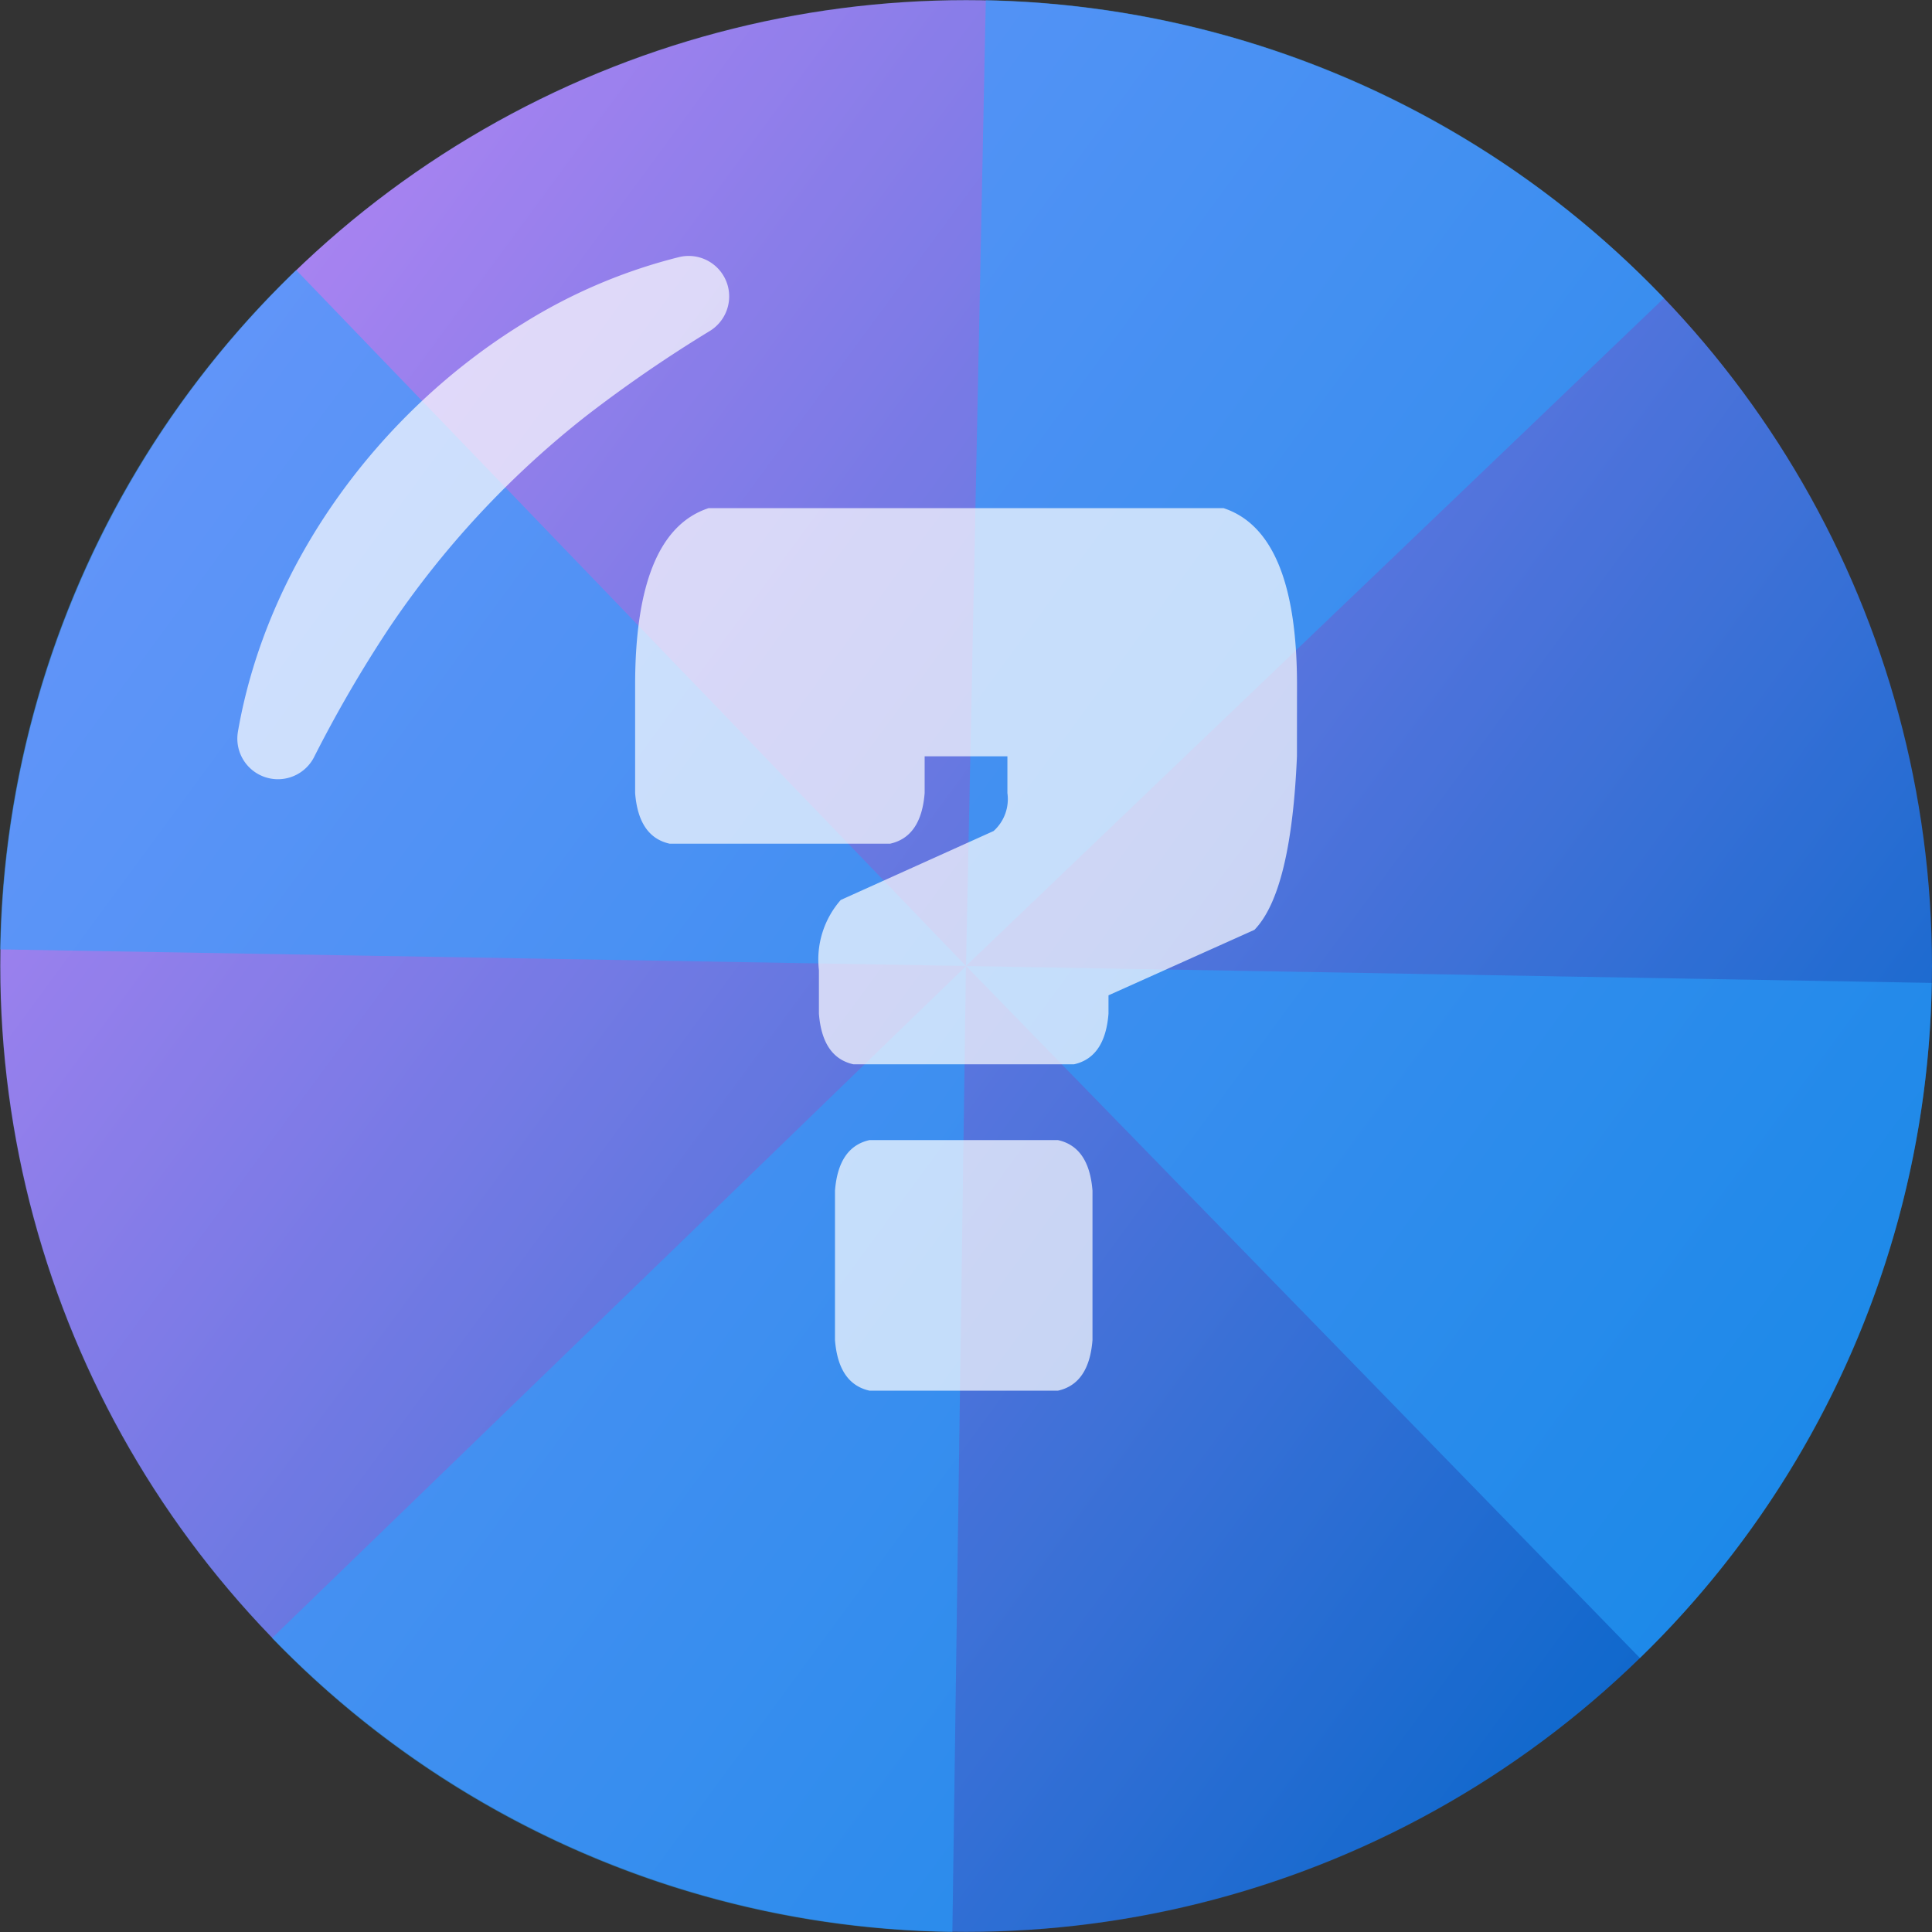 <svg xmlns="http://www.w3.org/2000/svg" xmlns:xlink="http://www.w3.org/1999/xlink" width="95.996" height="95.996" viewBox="0 0 95.996 95.996">
  <rect x="0" y="0" width="95.996" height="95.996" fill="#333333" stroke="none"/>
  <defs>
    <linearGradient id="linear-gradient" x1="0.1" y1="0.206" x2="0.957" y2="0.836" gradientUnits="objectBoundingBox">
      <stop offset="0" stop-color="#b67fef"/>
      <stop offset="0.493" stop-color="#5e70da"/>
      <stop offset="1" stop-color="#0060c4"/>
    </linearGradient>
  </defs>
  <g id="그룹_13737" data-name="그룹 13737" transform="translate(-191.05 124.238)">
    <g id="그룹_13735" data-name="그룹 13735" transform="translate(191.05 -124.238)">
      <circle id="타원_9" data-name="타원 9" cx="47.99" cy="47.99" r="47.99" transform="translate(0.015 0.008)" fill="url(#linear-gradient)"/>
      <g id="그룹_13734" data-name="그룹 13734" style="mix-blend-mode: multiply;isolation: isolate">
        <path id="패스_28061" data-name="패스 28061" d="M257.726-114.362a47.841,47.841,0,0,1,13.309,34.021L252.2-80.67l-29.159-.51,21.071-20.161,13.61-13.021" transform="translate(-175.048 129.177)" fill="#29a4ff" opacity="0.1"/>
        <path id="패스_28062" data-name="패스 28062" d="M224.026-124.231a47.857,47.857,0,0,1,33.7,14.805L244.116-96.4,223.045-76.244l.6-29.156.384-18.832" transform="translate(-175.048 124.241)" fill="#29a4ff" opacity="0.6"/>
        <path id="패스_28063" data-name="패스 28063" d="M200.859-110.822a47.847,47.847,0,0,1,34.121-13.408l.143,0-.384,18.832-.6,29.156L213.919-97.252l-13.06-13.57" transform="translate(-186.144 124.238)" fill="#29a4ff" opacity="0.1"/>
        <path id="패스_28064" data-name="패스 28064" d="M191.055-81.54v-.01a47.85,47.85,0,0,1,14.708-33.745l13.06,13.57,20.222,21.011-29.159-.5-18.832-.324" transform="translate(-191.048 128.711)" fill="#29a4ff" opacity="0.6"/>
        <path id="패스_28065" data-name="패스 28065" d="M204.565-58.58a47.853,47.853,0,0,1-13.507-34.214l18.832.324,29.159.5L218.1-71.681l-13.531,13.1" transform="translate(-191.05 139.965)" fill="#29a4ff" opacity="0.1"/>
        <path id="패스_28066" data-name="패스 28066" d="M233.867-44.25l-.162,0a47.839,47.839,0,0,1-33.646-14.6l13.531-13.1,20.951-20.287-.411,29.16-.264,18.833" transform="translate(-186.544 140.241)" fill="#29a4ff" opacity="0.6"/>
        <path id="패스_28067" data-name="패스 28067" d="M256.758-57.858A47.848,47.848,0,0,1,222.595-44.25l.264-18.833.411-29.16L243.618-71.35l13.14,13.492" transform="translate(-175.273 140.241)" fill="#29a4ff" opacity="0.1"/>
        <path id="패스_28068" data-name="패스 28068" d="M252.2-91.733l18.832.329a47.839,47.839,0,0,1-14.5,33.547L243.393-71.35,223.045-92.243l29.159.51" transform="translate(-175.048 140.241)" fill="#29a4ff" opacity="0.6"/>
      </g>
      <path id="패스_28069" data-name="패스 28069" d="M198.937-92.076c1.427-8.33,6.985-15.9,14.171-20.326a26.926,26.926,0,0,1,7.753-3.3,2.014,2.014,0,0,1,2.435,1.472,2.017,2.017,0,0,1-.938,2.219,67.529,67.529,0,0,0-6.089,4.185,46.044,46.044,0,0,0-9.829,10.579,63.95,63.95,0,0,0-3.732,6.428,2.017,2.017,0,0,1-3.77-1.256Z" transform="translate(-187.123 128.477)" fill="#fff" opacity="0.7"/>
    </g>
    <path id="패스_28070" data-name="패스 28070" d="M244.972-95.077q-.286,6.739-2.112,8.623L235.608-83.2v.914q-.171,2.171-1.713,2.513H222.932q-1.541-.342-1.712-2.513v-2.169a4.485,4.485,0,0,1,1.085-3.483l7.594-3.426a2.129,2.129,0,0,0,.686-1.884v-1.827h-4.112v1.827q-.171,2.171-1.713,2.513H213.8q-1.541-.342-1.712-2.513v-5.366q0-7.595,3.654-8.794h25.579q3.654,1.2,3.654,8.794Zm-21.241,31.52q-1.541-.344-1.713-2.513v-7.423q.171-2.169,1.713-2.513H233.1q1.544.342,1.713,2.513v7.423q-.171,2.171-1.713,2.513Z" transform="translate(10.52 8.417)" fill="#fff" opacity="0.7"/>
  </g>
</svg>

